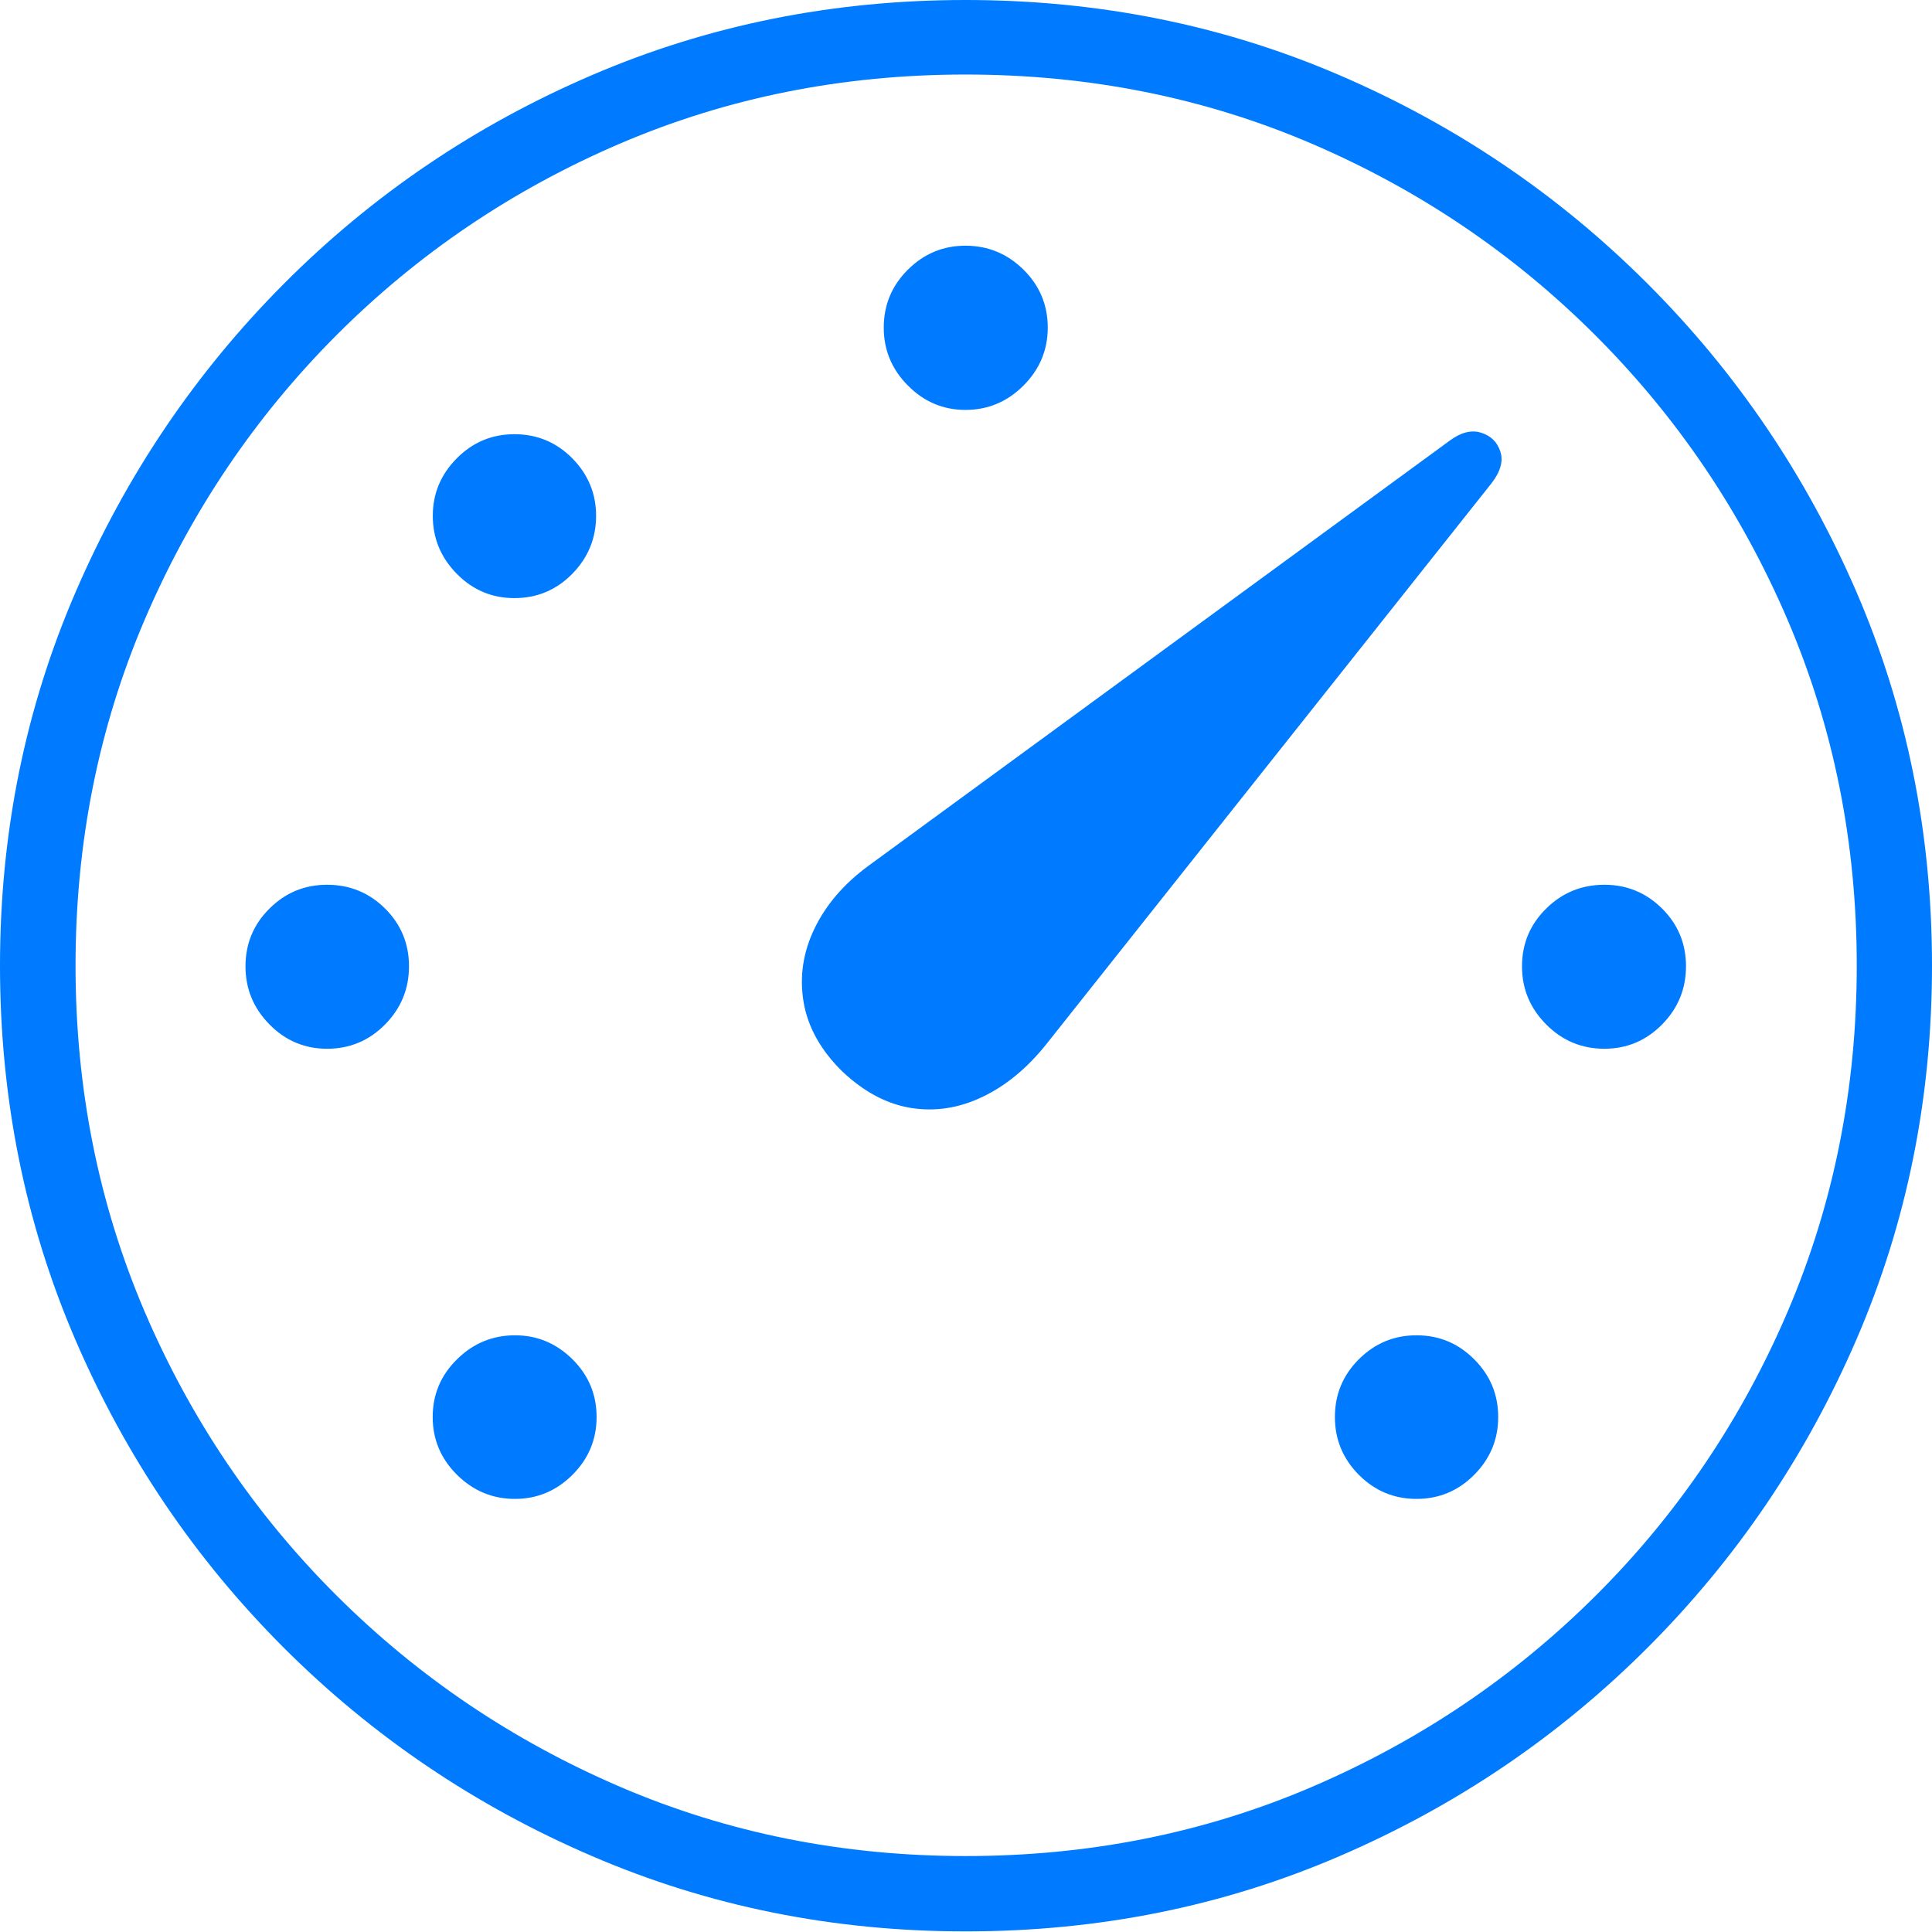 <?xml version="1.0" encoding="UTF-8"?>
<!--Generator: Apple Native CoreSVG 175-->
<!DOCTYPE svg
PUBLIC "-//W3C//DTD SVG 1.1//EN"
       "http://www.w3.org/Graphics/SVG/1.1/DTD/svg11.dtd">
<svg version="1.1" xmlns="http://www.w3.org/2000/svg" xmlns:xlink="http://www.w3.org/1999/xlink" width="19.155" height="19.158">
 <g>
  <rect height="19.158" opacity="0" width="19.155" x="0" y="0"/>
  <path d="M5.106 14.861Q5.436 14.861 5.676 14.622Q5.915 14.383 5.915 14.049Q5.915 13.714 5.676 13.477Q5.436 13.239 5.106 13.239Q4.772 13.239 4.531 13.477Q4.29 13.714 4.29 14.049Q4.29 14.383 4.531 14.622Q4.772 14.861 5.106 14.861ZM3.243 10.398Q3.58 10.398 3.818 10.157Q4.055 9.916 4.055 9.581Q4.055 9.244 3.818 9.008Q3.58 8.772 3.243 8.772Q2.909 8.772 2.672 9.008Q2.434 9.244 2.434 9.581Q2.434 9.916 2.672 10.157Q2.909 10.398 3.243 10.398ZM5.1 5.93Q5.437 5.93 5.674 5.689Q5.91 5.448 5.91 5.114Q5.91 4.784 5.674 4.544Q5.437 4.305 5.1 4.305Q4.766 4.305 4.529 4.544Q4.291 4.784 4.291 5.114Q4.291 5.448 4.529 5.689Q4.766 5.93 5.1 5.93ZM9.572 4.064Q9.906 4.064 10.147 3.823Q10.388 3.582 10.388 3.248Q10.388 2.911 10.147 2.673Q9.906 2.436 9.572 2.436Q9.241 2.436 9.002 2.673Q8.762 2.911 8.762 3.248Q8.762 3.582 9.002 3.823Q9.241 4.064 9.572 4.064ZM15.907 10.398Q16.241 10.398 16.479 10.157Q16.716 9.916 16.716 9.581Q16.716 9.244 16.479 9.008Q16.241 8.772 15.907 8.772Q15.569 8.772 15.33 9.008Q15.09 9.244 15.09 9.581Q15.09 9.916 15.33 10.157Q15.569 10.398 15.907 10.398ZM14.044 14.861Q14.379 14.861 14.616 14.622Q14.854 14.383 14.854 14.049Q14.854 13.714 14.616 13.477Q14.379 13.239 14.044 13.239Q13.71 13.239 13.472 13.477Q13.235 13.714 13.235 14.049Q13.235 14.383 13.472 14.622Q13.71 14.861 14.044 14.861ZM8.349 10.621Q8.672 10.927 9.033 10.985Q9.393 11.042 9.741 10.875Q10.089 10.709 10.372 10.355L14.788 4.791Q14.922 4.617 14.875 4.476Q14.829 4.335 14.684 4.29Q14.54 4.245 14.373 4.369L8.605 8.588Q8.245 8.854 8.075 9.207Q7.905 9.56 7.967 9.933Q8.029 10.305 8.349 10.621ZM9.574 19.149Q11.552 19.149 13.283 18.402Q15.015 17.656 16.335 16.336Q17.656 15.015 18.406 13.28Q19.155 11.545 19.155 9.574Q19.155 7.604 18.406 5.869Q17.656 4.134 16.335 2.813Q15.015 1.492 13.282 0.746Q11.549 0 9.572 0Q7.601 0 5.866 0.746Q4.131 1.492 2.815 2.813Q1.499 4.134 0.75 5.869Q0 7.604 0 9.574Q0 11.545 0.746 13.28Q1.492 15.015 2.813 16.336Q4.134 17.656 5.869 18.402Q7.603 19.149 9.574 19.149ZM9.574 18.402Q7.747 18.402 6.149 17.716Q4.55 17.029 3.335 15.817Q2.12 14.606 1.434 13.004Q0.749 11.401 0.749 9.574Q0.749 7.747 1.434 6.145Q2.12 4.543 3.333 3.326Q4.547 2.11 6.146 1.424Q7.745 0.739 9.572 0.739Q11.405 0.739 13.004 1.424Q14.603 2.11 15.819 3.326Q17.036 4.543 17.723 6.145Q18.409 7.747 18.409 9.574Q18.409 11.401 17.724 13.004Q17.039 14.606 15.824 15.817Q14.609 17.029 13.008 17.716Q11.408 18.402 9.574 18.402Z" fill="#007aff"/>
 </g>
</svg>
